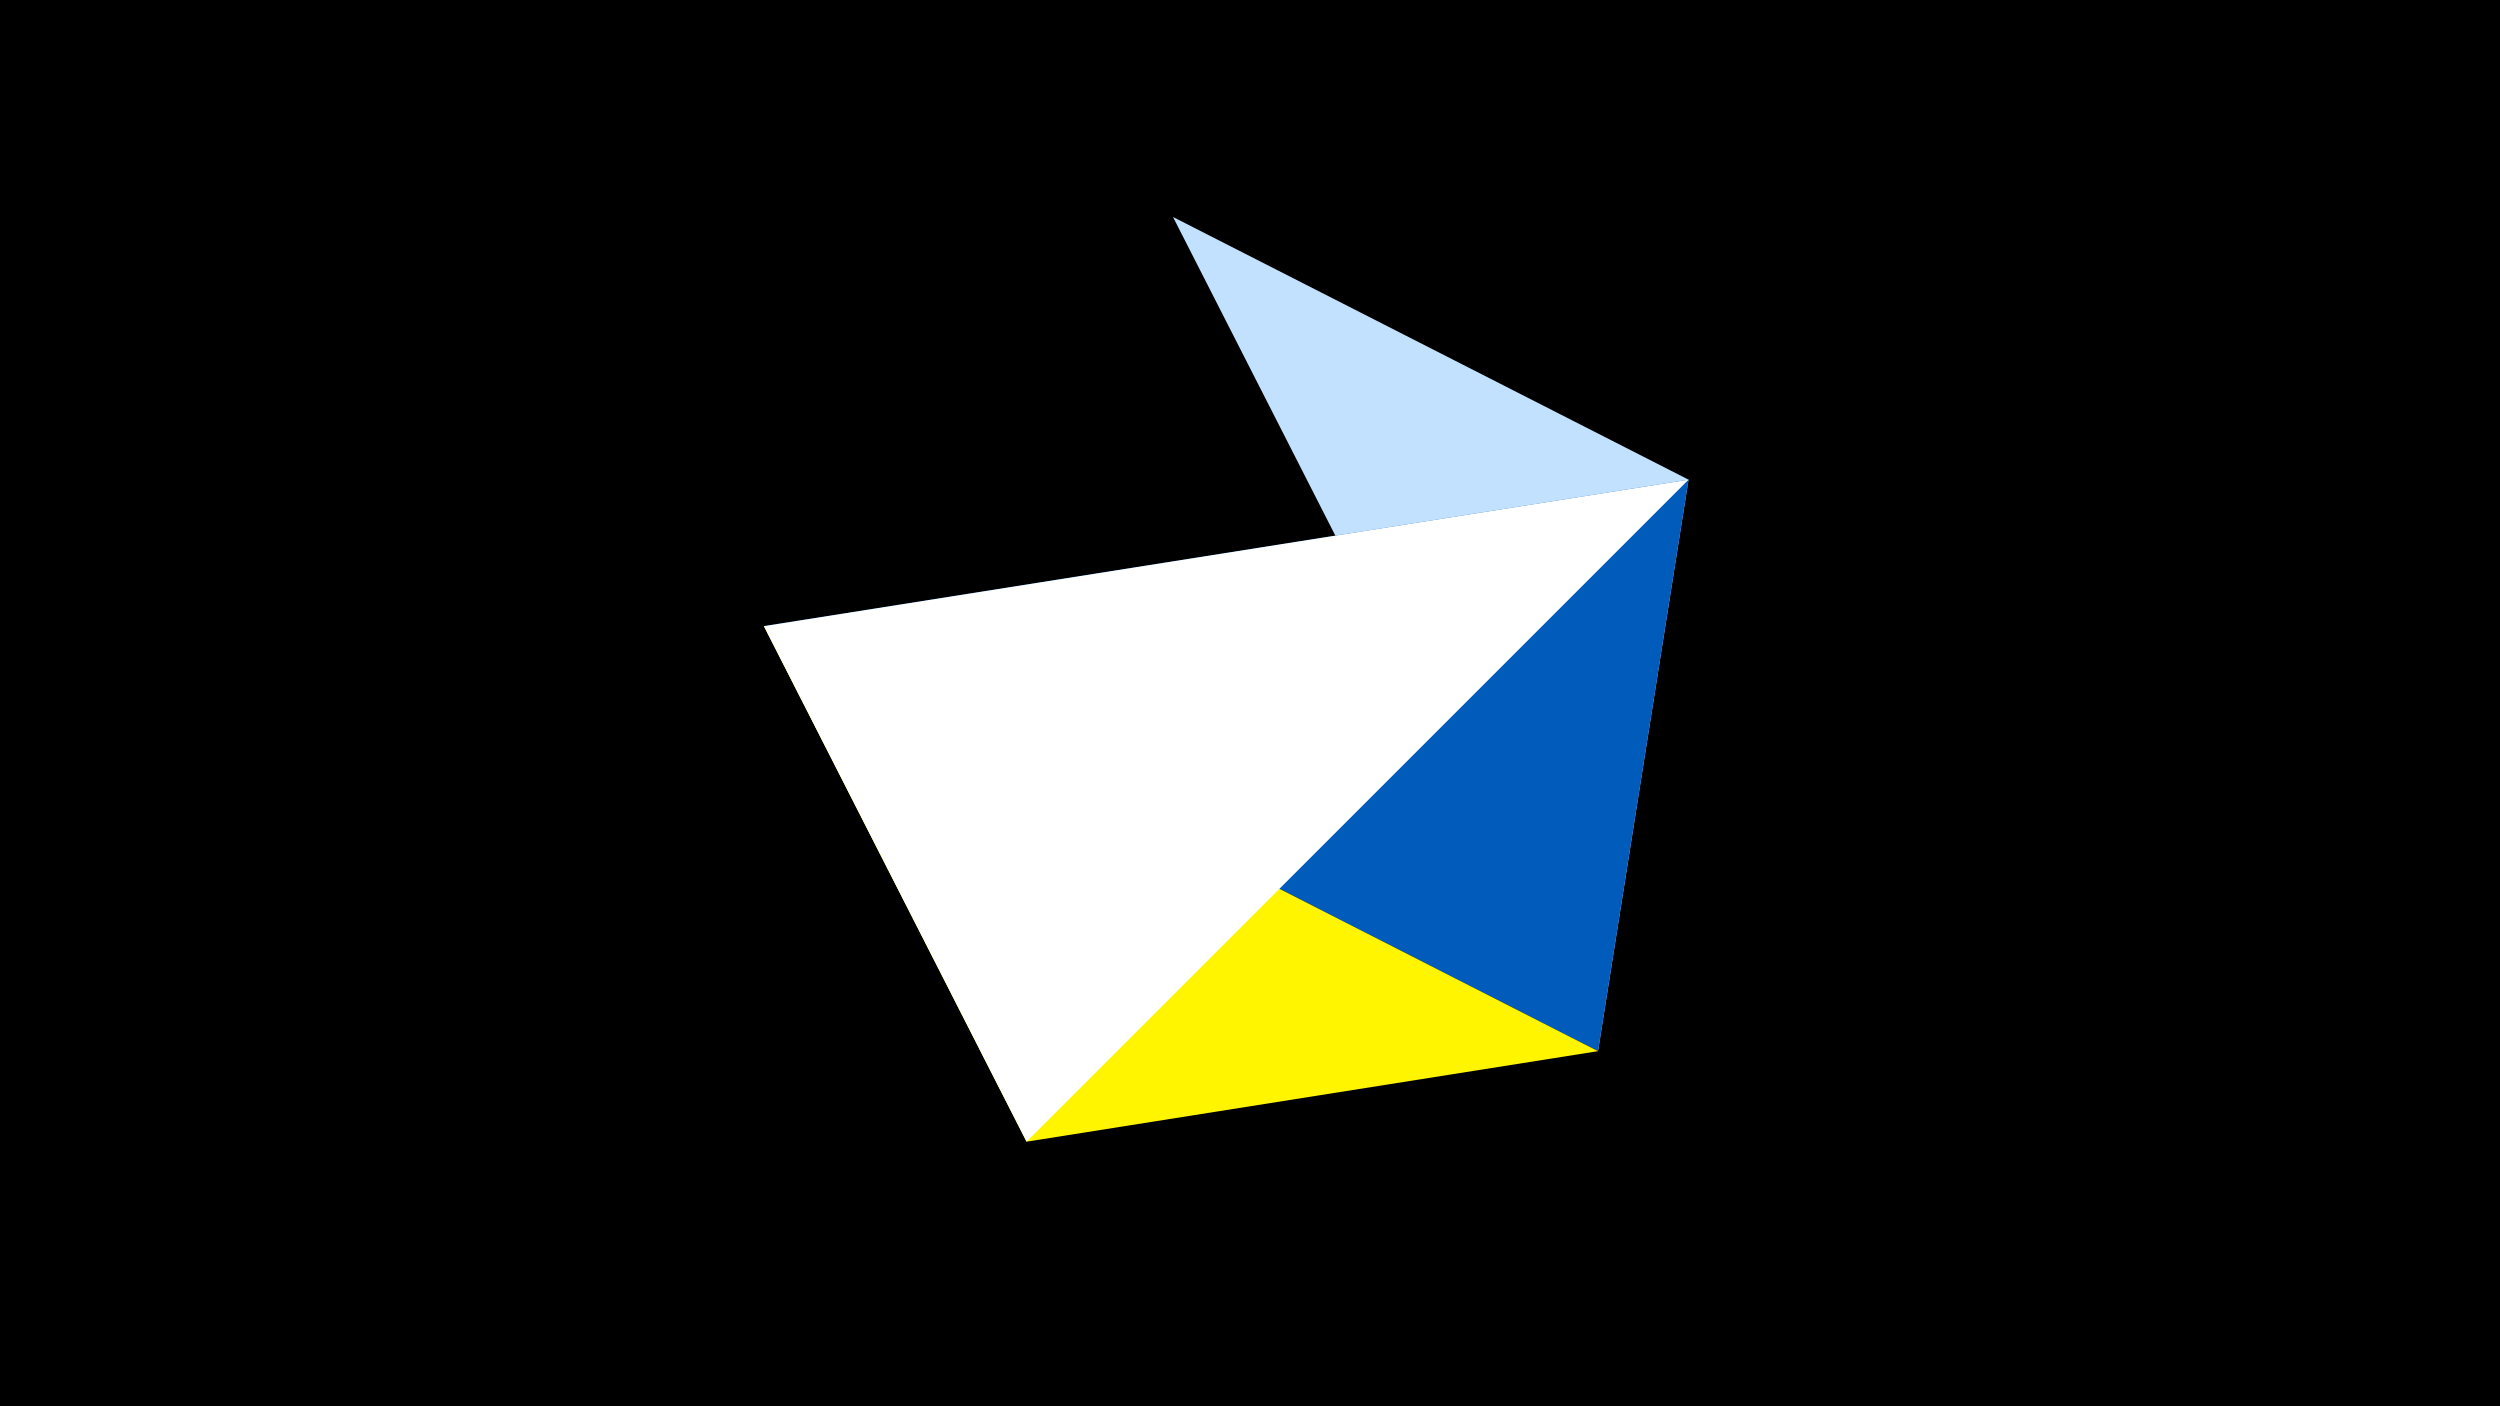 <svg width="1200" height="675" viewBox="-500 -500 1200 675" xmlns="http://www.w3.org/2000/svg"><title>juwel 19178</title><path d="M-500-500h1200v675h-1200z" fill="#000"/><path d="M310.5,-269.755L267.054,4.554 63.042,-395.841 Z" fill="#c2e1ff"/><path d="M267.054,4.554L-133.341,-199.458 310.5,-269.755 Z" fill="#005bbb"/><path d="M-133.341,-199.458L-7.255,48 267.054,4.554 Z" fill="#fff500"/><path d="M-7.255,48L310.5,-269.755 -133.341,-199.458 Z" fill="#fff"/></svg>